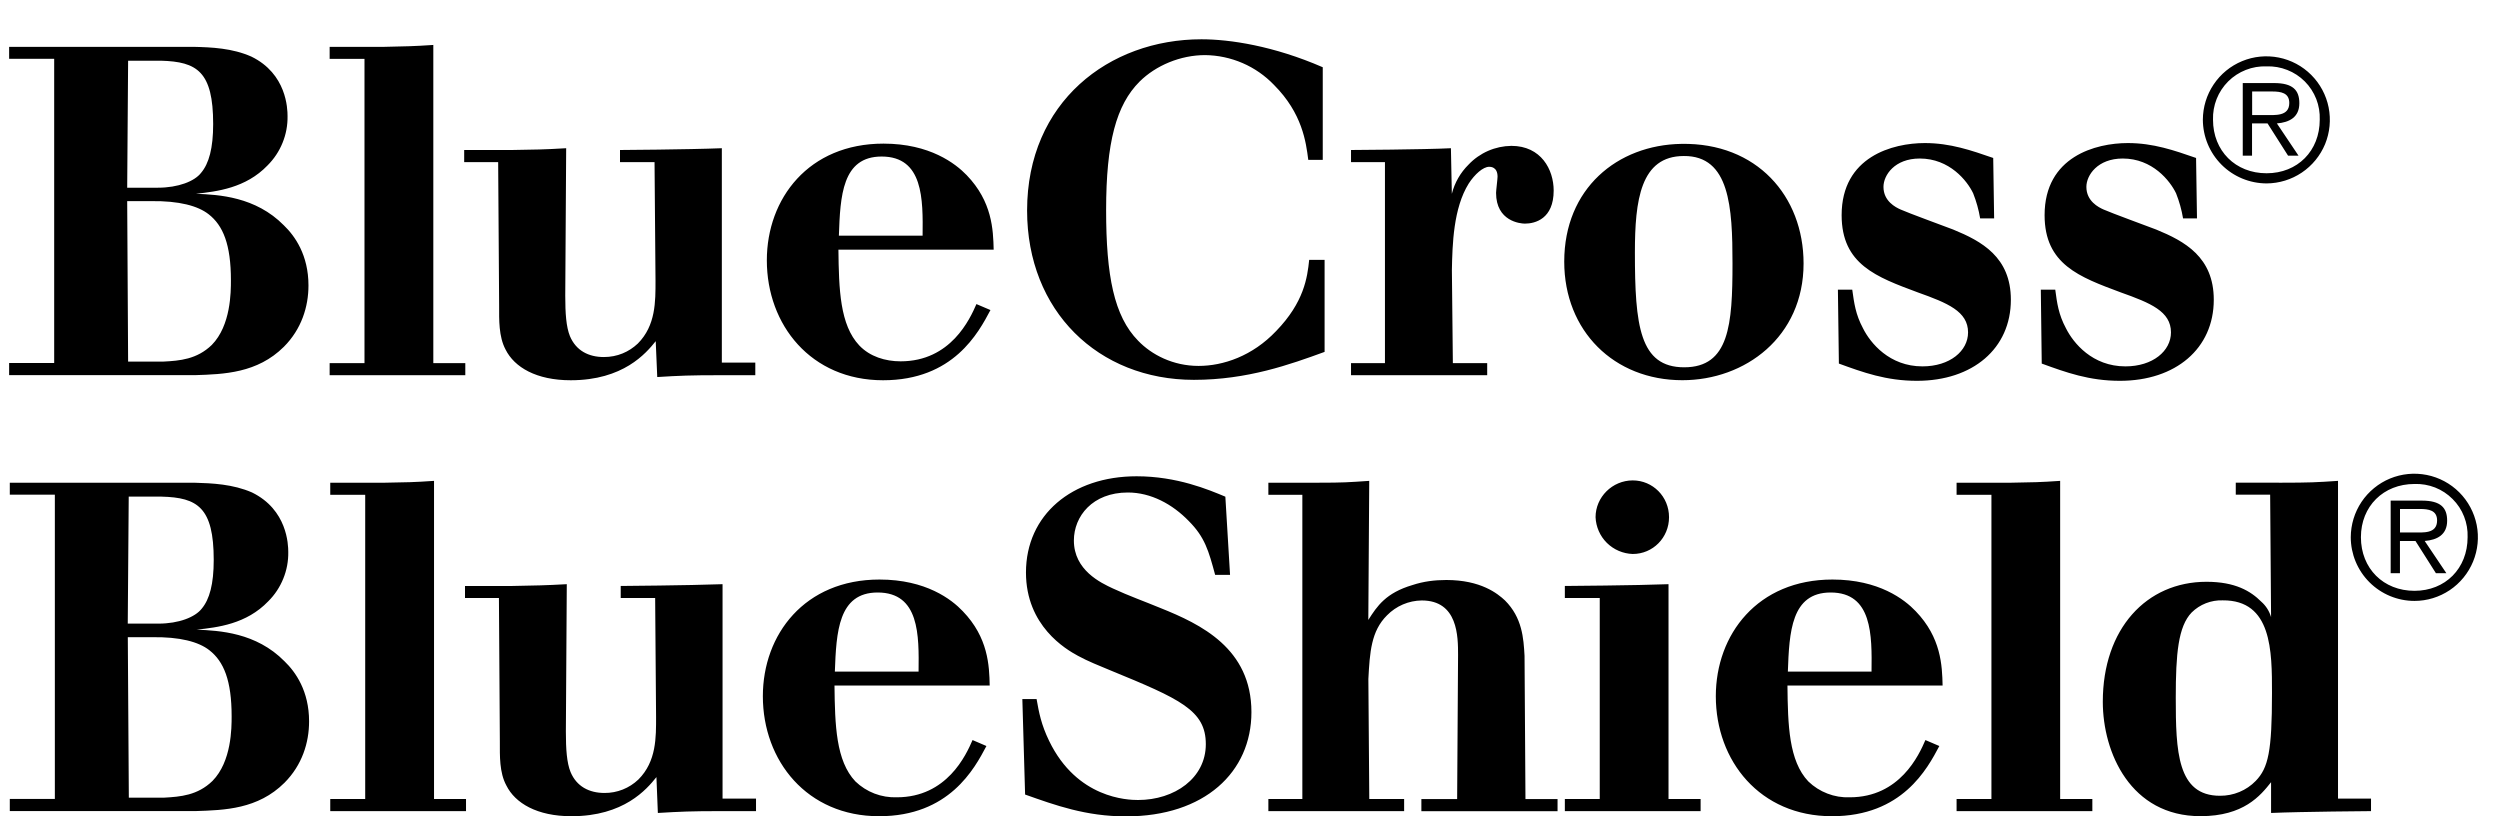 <svg width="49" height="16" viewBox="0 0 49 16" fill="none" xmlns="http://www.w3.org/2000/svg">
<path d="M0.179 0.918H3.787C4.151 0.926 4.553 0.944 4.926 1.109C5.619 1.446 5.636 2.13 5.636 2.276C5.639 2.455 5.606 2.633 5.538 2.799C5.471 2.965 5.371 3.115 5.244 3.242C4.816 3.688 4.251 3.753 3.841 3.798C4.287 3.816 5.008 3.853 5.564 4.417C5.782 4.627 6.046 5.001 6.046 5.595C6.046 6.013 5.909 6.451 5.564 6.797C5.043 7.315 4.387 7.335 3.822 7.353H0.179V7.115H1.062V1.153H0.179V0.918ZM2.511 1.19L2.493 3.679H3.094C3.496 3.679 3.815 3.552 3.941 3.388C4.096 3.205 4.178 2.904 4.178 2.431C4.178 1.4 3.86 1.21 3.158 1.19H2.511ZM2.493 3.942L2.511 7.087H3.204C3.522 7.071 3.86 7.043 4.151 6.761C4.526 6.379 4.526 5.721 4.526 5.493C4.526 4.791 4.372 4.419 4.089 4.199C3.879 4.035 3.515 3.935 2.96 3.942H2.493ZM7.537 0.918C7.965 0.908 8.093 0.908 8.493 0.881V7.117H9.12V7.354H6.461V7.117H7.144V1.154H6.461V0.918H7.537ZM10.03 2.94C10.505 2.932 10.65 2.932 11.097 2.905L11.079 5.795C11.079 6.141 11.097 6.405 11.17 6.587C11.289 6.871 11.534 6.998 11.836 6.998C12.1 6.998 12.327 6.898 12.501 6.734C12.855 6.379 12.848 5.905 12.848 5.503L12.829 3.178H12.152V2.94C12.152 2.94 13.465 2.932 14.148 2.905V7.107H14.804V7.354H14.111C13.529 7.354 13.319 7.363 12.882 7.39L12.852 6.687C12.662 6.925 12.216 7.453 11.186 7.453C10.512 7.453 10.083 7.199 9.909 6.851C9.773 6.595 9.783 6.267 9.783 5.994L9.764 3.178H9.098V2.94H10.03ZM19.413 6.077C19.177 6.523 18.686 7.453 17.308 7.453C15.895 7.453 15.03 6.369 15.03 5.103C15.03 3.889 15.851 2.815 17.316 2.815C18.227 2.815 18.729 3.207 18.947 3.433C19.448 3.953 19.466 4.501 19.476 4.893H16.433C16.442 5.667 16.461 6.369 16.843 6.772C17.051 6.99 17.352 7.082 17.652 7.082C18.636 7.082 19.011 6.252 19.138 5.96L19.413 6.077ZM18.083 4.619C18.091 3.907 18.099 3.068 17.28 3.068C16.505 3.068 16.469 3.843 16.442 4.619H18.083ZM25.962 6.897C25.288 7.143 24.449 7.445 23.401 7.445C21.524 7.445 20.131 6.095 20.131 4.126C20.131 2.002 21.734 0.77 23.548 0.77C24.103 0.77 24.96 0.898 25.926 1.318V3.133H25.642C25.598 2.786 25.526 2.221 24.97 1.664C24.795 1.482 24.586 1.336 24.354 1.236C24.122 1.136 23.873 1.083 23.62 1.08C23.138 1.08 22.655 1.282 22.335 1.6C21.88 2.056 21.68 2.786 21.68 4.117C21.68 5.403 21.834 6.197 22.308 6.679C22.572 6.953 22.991 7.172 23.492 7.172C23.974 7.172 24.548 6.979 25.013 6.488C25.56 5.923 25.624 5.439 25.66 5.093H25.962V6.897ZM28.476 7.117H29.149V7.354H26.48V7.117H27.145V3.178H26.48V2.94C26.48 2.94 27.919 2.932 28.438 2.905L28.456 3.799C28.511 3.581 28.625 3.383 28.785 3.225C28.893 3.111 29.023 3.02 29.167 2.957C29.311 2.894 29.466 2.861 29.623 2.859C30.206 2.859 30.452 3.324 30.452 3.735C30.452 4.29 30.088 4.383 29.888 4.383C29.798 4.383 29.323 4.337 29.323 3.781C29.323 3.735 29.352 3.507 29.352 3.463C29.352 3.269 29.214 3.269 29.188 3.269C29.069 3.269 28.905 3.415 28.787 3.597C28.485 4.081 28.467 4.791 28.457 5.294L28.476 7.117ZM35.35 5.164C35.35 6.605 34.203 7.452 32.974 7.452C31.635 7.452 30.659 6.487 30.659 5.128C30.659 3.696 31.698 2.84 32.955 2.82C34.431 2.794 35.35 3.842 35.35 5.164ZM32.044 4.947C32.044 6.377 32.135 7.199 33.01 7.199C33.893 7.199 33.957 6.367 33.957 5.164C33.957 4.062 33.903 3.05 33.002 3.058C32.153 3.059 32.044 3.925 32.044 4.947ZM36.304 5.677C36.341 5.939 36.368 6.16 36.514 6.433C36.659 6.725 37.034 7.181 37.679 7.181C38.218 7.181 38.574 6.879 38.574 6.515C38.574 6.103 38.172 5.939 37.589 5.731C36.778 5.429 36.096 5.183 36.096 4.217C36.096 3.068 37.099 2.804 37.727 2.804C38.227 2.804 38.638 2.948 39.067 3.096L39.085 4.281H38.811C38.783 4.113 38.737 3.948 38.674 3.789C38.557 3.543 38.211 3.107 37.627 3.107C37.135 3.107 36.916 3.433 36.916 3.663C36.916 3.943 37.153 4.063 37.253 4.107C37.398 4.173 38.118 4.436 38.282 4.499C38.838 4.727 39.413 5.037 39.413 5.875C39.413 6.832 38.666 7.464 37.572 7.464C36.97 7.464 36.516 7.299 36.042 7.126L36.023 5.677H36.304ZM40.283 5.677C40.318 5.939 40.346 6.16 40.492 6.433C40.638 6.725 41.011 7.181 41.658 7.181C42.196 7.181 42.551 6.879 42.551 6.515C42.551 6.103 42.151 5.939 41.567 5.731C40.757 5.429 40.074 5.183 40.074 4.217C40.074 3.068 41.077 2.804 41.706 2.804C42.206 2.804 42.615 2.948 43.043 3.096L43.061 4.281H42.788C42.76 4.113 42.714 3.948 42.651 3.789C42.533 3.543 42.188 3.107 41.606 3.107C41.114 3.107 40.893 3.433 40.893 3.663C40.893 3.943 41.131 4.063 41.231 4.107C41.378 4.173 42.097 4.436 42.261 4.499C42.817 4.727 43.39 5.037 43.39 5.875C43.39 6.832 42.643 7.464 41.55 7.464C40.947 7.464 40.493 7.299 40.018 7.126L40 5.677H40.283ZM0.192 9.461H3.8C4.164 9.471 4.565 9.489 4.939 9.652C5.632 9.991 5.65 10.675 5.65 10.819C5.653 10.998 5.62 11.176 5.552 11.342C5.485 11.508 5.385 11.659 5.258 11.785C4.829 12.233 4.264 12.297 3.854 12.341C4.301 12.361 5.019 12.396 5.576 12.961C5.794 13.171 6.058 13.545 6.058 14.139C6.058 14.558 5.921 14.995 5.576 15.342C5.055 15.861 4.401 15.879 3.836 15.897H0.192V15.659H1.075V9.696H0.192V9.461ZM2.523 9.734L2.504 12.223H3.105C3.507 12.223 3.825 12.095 3.953 11.931C4.107 11.748 4.189 11.449 4.189 10.975C4.189 9.945 3.871 9.752 3.169 9.734H2.523ZM2.505 12.489L2.525 15.634H3.218C3.536 15.616 3.873 15.59 4.165 15.306C4.54 14.924 4.54 14.266 4.54 14.04C4.54 13.336 4.386 12.964 4.103 12.744C3.894 12.58 3.529 12.48 2.973 12.489H2.505ZM7.55 9.461C7.977 9.453 8.105 9.453 8.507 9.425V15.66H9.134V15.898H6.473V15.66H7.158V9.698H6.473V9.461H7.55ZM10.044 11.485C10.518 11.475 10.662 11.475 11.109 11.45L11.091 14.339C11.091 14.685 11.109 14.95 11.183 15.132C11.301 15.414 11.547 15.542 11.848 15.542C12.096 15.544 12.334 15.449 12.513 15.278C12.869 14.922 12.859 14.448 12.859 14.048L12.841 11.721H12.166V11.485C12.166 11.485 13.479 11.475 14.162 11.45V15.652H14.818V15.898H14.124C13.541 15.898 13.332 15.908 12.894 15.934L12.866 15.231C12.675 15.47 12.229 15.998 11.2 15.998C10.526 15.998 10.097 15.742 9.925 15.396C9.786 15.141 9.797 14.811 9.797 14.539L9.779 11.721H9.114V11.485H10.044ZM19.334 14.622C19.098 15.068 18.605 15.998 17.23 15.998C15.818 15.998 14.952 14.913 14.952 13.646C14.952 12.434 15.772 11.359 17.238 11.359C18.149 11.359 18.652 11.749 18.87 11.979C19.37 12.497 19.39 13.045 19.398 13.437H16.356C16.365 14.212 16.384 14.913 16.766 15.316C16.873 15.419 17.001 15.501 17.14 15.554C17.279 15.607 17.428 15.632 17.577 15.627C18.561 15.627 18.936 14.796 19.062 14.505L19.334 14.622ZM18.004 13.163C18.013 12.451 18.023 11.613 17.202 11.613C16.429 11.613 16.392 12.389 16.363 13.163H18.004ZM20.317 13.701C20.363 13.965 20.408 14.202 20.563 14.522C21.11 15.652 22.104 15.68 22.305 15.68C23.024 15.68 23.634 15.25 23.634 14.586C23.634 13.922 23.133 13.701 21.756 13.136C21.538 13.045 21.328 12.963 21.128 12.854C20.891 12.726 20.109 12.269 20.109 11.221C20.109 10.091 21.009 9.335 22.277 9.335C23.07 9.335 23.689 9.598 24.017 9.735L24.109 11.268H23.817C23.689 10.794 23.616 10.529 23.299 10.211C22.981 9.883 22.56 9.653 22.106 9.653C21.413 9.653 21.048 10.119 21.048 10.594C21.048 11.177 21.577 11.424 21.813 11.534C22.123 11.678 22.433 11.788 22.742 11.916C23.535 12.234 24.528 12.708 24.528 13.958C24.528 15.135 23.609 16.001 22.069 16.001C21.285 16.001 20.684 15.783 20.092 15.573L20.038 13.702H20.317M25.853 9.461C26.319 9.461 26.427 9.453 26.837 9.425L26.819 12.151C26.991 11.879 27.164 11.621 27.684 11.467C27.902 11.395 28.12 11.368 28.349 11.368C29.024 11.368 29.352 11.633 29.498 11.769C29.835 12.106 29.862 12.507 29.881 12.854L29.899 15.662H30.528V15.899H27.859V15.662H28.56L28.578 12.836C28.578 12.48 28.578 11.769 27.867 11.769C27.61 11.772 27.365 11.877 27.185 12.061C26.874 12.37 26.848 12.782 26.82 13.309L26.838 15.66H27.521V15.898H24.86V15.66H25.526V9.698H24.86V9.461H25.853ZM32.703 11.45V15.66H33.332V15.898H30.671V15.66H31.355V11.721H30.671V11.485C30.671 11.485 32.074 11.475 32.703 11.45ZM31.273 10.137C31.273 9.745 31.6 9.416 32.002 9.416C32.394 9.416 32.713 9.734 32.713 10.137C32.713 10.54 32.395 10.858 32.002 10.858C31.812 10.852 31.631 10.775 31.495 10.641C31.36 10.507 31.281 10.327 31.273 10.137ZM38.011 14.622C37.775 15.068 37.284 15.998 35.907 15.998C34.493 15.998 33.63 14.913 33.63 13.646C33.63 12.434 34.449 11.359 35.916 11.359C36.827 11.359 37.328 11.749 37.547 11.979C38.047 12.497 38.066 13.045 38.075 13.437H35.034C35.042 14.212 35.061 14.913 35.443 15.316C35.551 15.42 35.678 15.501 35.817 15.554C35.956 15.608 36.105 15.633 36.255 15.627C37.238 15.627 37.613 14.796 37.738 14.505L38.011 14.622ZM36.682 13.163C36.691 12.451 36.699 11.613 35.881 11.613C35.106 11.613 35.07 12.389 35.042 13.163H36.682ZM39.424 9.461C39.852 9.453 39.979 9.453 40.379 9.425V15.66H41.01V15.898H38.349V15.66H39.032V9.698H38.349V9.461H39.424ZM44.722 9.461C45.251 9.461 45.417 9.453 45.825 9.425V15.652H46.472V15.898C46.472 15.898 45.106 15.908 44.513 15.934V15.331C44.304 15.595 43.977 15.997 43.129 15.997C41.763 15.997 41.215 14.756 41.215 13.754C41.215 12.323 42.071 11.403 43.247 11.403C43.811 11.403 44.113 11.585 44.322 11.794C44.413 11.874 44.479 11.979 44.513 12.095L44.495 9.696H43.821V9.46L44.722 9.461ZM42.956 12.005C42.692 12.279 42.645 12.817 42.645 13.673C42.645 14.722 42.672 15.597 43.511 15.597C43.642 15.598 43.772 15.573 43.892 15.523C44.013 15.473 44.122 15.399 44.213 15.305C44.458 15.05 44.531 14.731 44.531 13.582C44.531 12.761 44.531 11.759 43.565 11.767C43.453 11.763 43.341 11.782 43.236 11.823C43.131 11.864 43.036 11.926 42.956 12.005ZM43.176 2.346C43.177 2.1 43.25 1.86 43.387 1.656C43.524 1.451 43.718 1.292 43.946 1.198C44.173 1.104 44.423 1.08 44.664 1.128C44.905 1.176 45.126 1.294 45.3 1.468C45.474 1.642 45.593 1.864 45.641 2.105C45.689 2.346 45.665 2.596 45.572 2.824C45.478 3.051 45.319 3.246 45.115 3.383C44.911 3.52 44.671 3.594 44.425 3.595C44.094 3.594 43.777 3.463 43.543 3.229C43.309 2.995 43.177 2.678 43.176 2.346ZM45.467 2.346C45.472 2.208 45.449 2.07 45.399 1.941C45.348 1.812 45.272 1.694 45.174 1.596C45.076 1.498 44.959 1.421 44.83 1.371C44.701 1.32 44.563 1.296 44.425 1.301C44.286 1.296 44.148 1.319 44.019 1.37C43.889 1.421 43.772 1.497 43.673 1.595C43.575 1.693 43.497 1.811 43.446 1.94C43.395 2.069 43.371 2.208 43.375 2.346C43.375 2.958 43.815 3.396 44.425 3.396C45.032 3.396 45.467 2.958 45.467 2.346ZM44.14 3.051H43.958V1.628H44.571C44.94 1.628 45.067 1.767 45.067 2.023C45.067 2.296 44.875 2.399 44.627 2.419L45.051 3.051H44.846L44.444 2.419H44.14V3.051ZM44.392 2.255C44.592 2.255 44.87 2.285 44.87 2.018C44.87 1.818 44.704 1.793 44.532 1.793H44.142V2.255H44.392ZM46.075 10.529C46.076 10.283 46.149 10.042 46.286 9.837C46.423 9.633 46.618 9.473 46.845 9.379C47.073 9.285 47.323 9.261 47.565 9.309C47.806 9.357 48.028 9.476 48.202 9.65C48.376 9.824 48.494 10.046 48.543 10.288C48.591 10.529 48.566 10.78 48.472 11.008C48.378 11.235 48.219 11.43 48.015 11.567C47.81 11.704 47.57 11.778 47.324 11.778C46.993 11.778 46.675 11.646 46.441 11.412C46.207 11.178 46.075 10.86 46.075 10.529ZM48.365 10.529C48.37 10.391 48.347 10.253 48.296 10.124C48.246 9.995 48.169 9.878 48.071 9.781C47.974 9.683 47.857 9.606 47.728 9.555C47.599 9.505 47.462 9.481 47.324 9.486C46.715 9.486 46.274 9.923 46.274 10.529C46.274 11.142 46.714 11.58 47.324 11.58C47.929 11.58 48.365 11.142 48.365 10.529ZM47.039 11.235H46.857V9.812H47.468C47.839 9.812 47.964 9.952 47.964 10.205C47.964 10.48 47.771 10.583 47.524 10.603L47.949 11.235H47.744L47.343 10.603H47.039V11.235ZM47.29 10.436C47.49 10.436 47.767 10.469 47.767 10.201C47.767 10.001 47.601 9.976 47.431 9.976H47.04V10.436H47.29Z" fill="black"/>
</svg>
